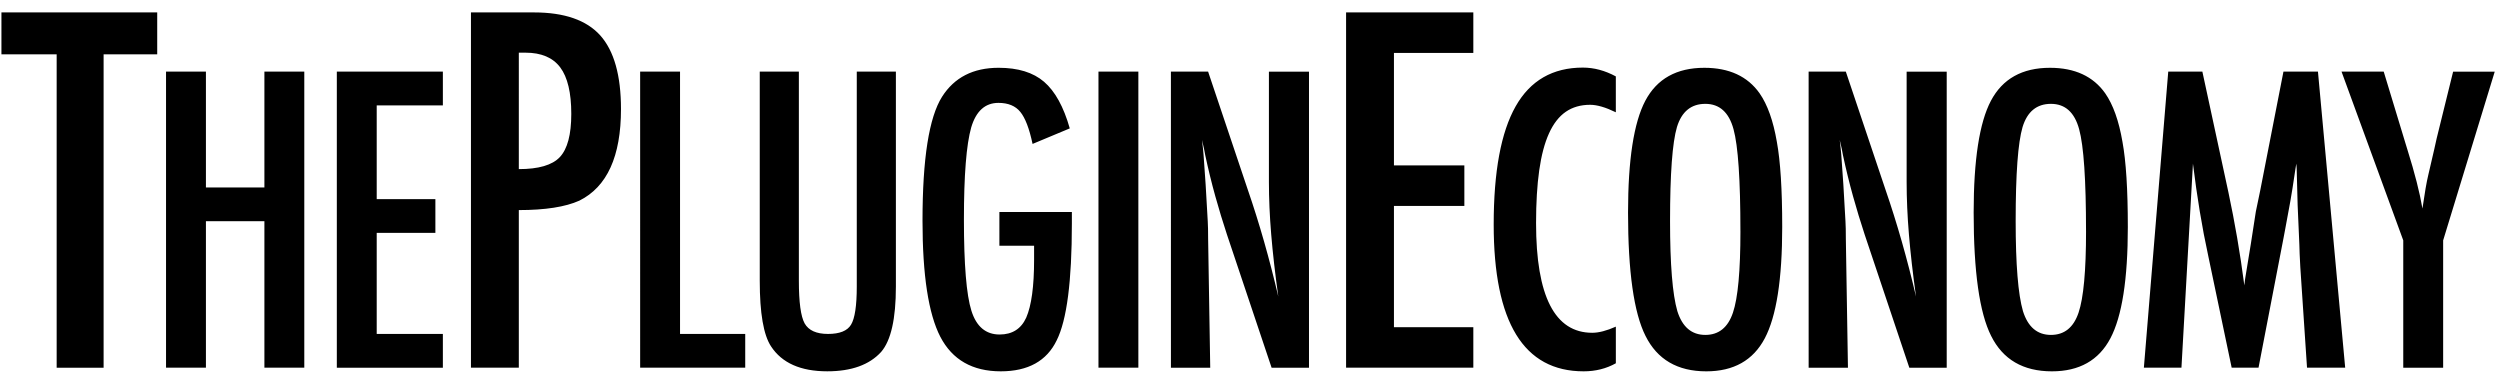 <svg xmlns:xlink="http://www.w3.org/1999/xlink" class="mx-1 desktop:mx-2 my-1 hidden tablet:block" height="24" viewBox="0 0 158 24" width="158" xmlns="http://www.w3.org/2000/svg"><path d="m.091.785h9.845v2.647h-3.388v19.807h-2.967v-19.807h-3.49zm10.402 3.742h2.521v7.32h3.696v-7.32h2.521v18.711h-2.521v-9.259h-3.696v9.259h-2.521zm10.794 0h6.702v2.133h-4.181v5.926h3.708v2.133h-3.708v6.387h4.181v2.133h-6.702zm8.477-3.742h3.985c1.92 0 3.316.485 4.188 1.454.873.979 1.309 2.53 1.309 4.654 0 2.986-.877 4.915-2.632 5.788-.882.397-2.157.596-3.825.596v9.961h-3.025zm3.025 9.903c1.251 0 2.113-.252 2.589-.756.485-.514.727-1.425.727-2.734 0-1.338-.233-2.317-.698-2.938-.465-.62-1.197-.931-2.196-.931h-.422zm7.668-6.161h2.521v16.578h4.12v2.133h-6.641zm7.559 0h2.472v13.221c0 1.349.121 2.246.364 2.69.25.444.743.667 1.478.667s1.22-.194 1.454-.582c.242-.396.364-1.2.364-2.412v-13.585h2.472v13.585c0 2.036-.311 3.413-.933 4.132-.743.816-1.878 1.224-3.405 1.224-1.68 0-2.864-.525-3.551-1.575-.477-.719-.715-2.101-.715-4.145zm15.145 8.871h4.581v.727c0 3.644-.319 6.104-.957 7.38-.63 1.309-1.81 1.963-3.539 1.963-1.785 0-3.058-.727-3.817-2.181-.751-1.454-1.127-3.898-1.127-7.332 0-3.926.412-6.54 1.236-7.841.776-1.22 1.967-1.83 3.575-1.83 1.228 0 2.185.295 2.872.885.695.598 1.236 1.579 1.624 2.945l-2.351.982c-.105-.493-.222-.907-.351-1.242-.129-.335-.271-.596-.424-.782-.307-.38-.768-.57-1.382-.57-.84 0-1.414.517-1.721 1.551-.307 1.083-.461 3.026-.461 5.829 0 2.836.158 4.755.473 5.756.315 1.002.909 1.503 1.781 1.503.8 0 1.361-.355 1.684-1.066.331-.759.497-1.979.497-3.66v-.885h-2.193zm6.262-8.871h2.521v18.711h-2.521zm4.578 0h2.351l2.509 7.465c.727 2.109 1.369 4.359 1.927 6.75-.202-1.446-.351-2.755-.448-3.926s-.145-2.274-.145-3.308v-6.98h2.533v18.711h-2.363l-2.824-8.422c-.259-.784-.503-1.588-.733-2.412s-.442-1.689-.636-2.593c-.016-.113-.042-.25-.079-.412-.036-.162-.079-.347-.127-.557.024.21.044.39.061.539s.028.277.036.382l.133 1.903.133 2.315c.008.129.014.287.018.473.004.186.006.396.006.63l.133 8.156h-2.484zm11.071-3.742h8.042v2.559h-5.017v7.111h4.45v2.559h-4.45v7.664h5.017v2.559h-8.042zm17.048 4.045v2.266c-.646-.315-1.188-.473-1.624-.473-.598 0-1.111.147-1.539.442-.428.295-.782.749-1.06 1.363s-.485 1.392-.618 2.333-.2 2.054-.2 3.339c0 4.621 1.184 6.932 3.551 6.932.412 0 .909-.129 1.491-.388v2.315c-.606.339-1.285.509-2.036.509-3.789 0-5.684-3.094-5.684-9.283 0-3.345.463-5.833 1.388-7.465.925-1.632 2.341-2.448 4.248-2.448.703 0 1.398.186 2.084.557zm10.516 9.513c0 3.304-.368 5.651-1.103 7.041-.735 1.39-1.967 2.084-3.696 2.084-1.818 0-3.098-.747-3.842-2.242-.735-1.462-1.103-4.06-1.103-7.792 0-3.329.364-5.684 1.091-7.065.735-1.39 1.979-2.084 3.733-2.084 1.567 0 2.731.537 3.49 1.612.501.719.864 1.741 1.091 3.066.226 1.228.339 3.022.339 5.381zm-2.642.267c0-3.24-.145-5.389-.436-6.447-.291-1.066-.885-1.6-1.781-1.6s-1.495.489-1.794 1.466c-.291.986-.436 2.965-.436 5.938 0 2.739.154 4.637.461 5.696.315 1.002.905 1.503 1.769 1.503.848 0 1.43-.469 1.745-1.406.315-.929.473-2.646.473-5.15zm4.311-10.083h2.351l2.509 7.465c.727 2.109 1.369 4.359 1.927 6.75-.202-1.446-.351-2.755-.448-3.926-.097-1.171-.145-2.274-.145-3.308v-6.98h2.533v18.711h-2.363l-2.824-8.422c-.259-.784-.503-1.588-.733-2.412-.23-.824-.442-1.689-.636-2.593-.016-.113-.042-.25-.079-.412-.036-.162-.079-.347-.127-.557.024.21.044.39.061.539s.028.277.036.382l.133 1.903.133 2.315c.008.129.014.287.018.473.004.186.006.396.006.63l.133 8.156h-2.484zm20.174 9.816c0 3.304-.368 5.651-1.103 7.041-.735 1.39-1.967 2.084-3.696 2.084-1.818 0-3.098-.747-3.842-2.242-.735-1.462-1.103-4.06-1.103-7.792 0-3.329.364-5.684 1.091-7.065.735-1.39 1.979-2.084 3.733-2.084 1.567 0 2.731.537 3.49 1.612.501.719.864 1.741 1.091 3.066.226 1.228.339 3.022.339 5.381zm-2.642.267c0-3.24-.145-5.389-.436-6.447-.291-1.066-.885-1.6-1.781-1.6s-1.495.489-1.794 1.466c-.291.986-.436 2.965-.436 5.938 0 2.739.154 4.637.461 5.696.315 1.002.905 1.503 1.769 1.503.848 0 1.43-.469 1.745-1.406.315-.929.473-2.646.473-5.15zm5.196-10.083h2.157l1.648 7.635c.202.953.386 1.909.551 2.866s.317 1.961.454 3.011c.016-.137.028-.244.036-.321.008-.077.016-.131.024-.164l.351-2.145.315-2.036.279-1.345 1.466-7.501h2.181l1.721 18.711h-2.412l-.424-6.35c-.016-.323-.03-.602-.042-.836-.012-.234-.018-.428-.018-.582l-.109-2.509-.061-2.303c0-.016-.002-.05-.006-.103s-.01-.123-.018-.212l-.061.376c-.065.444-.123.832-.176 1.163-.053.331-.099.61-.139.836l-.315 1.709-.121.642-1.575 8.168h-1.697l-1.478-7.053c-.202-.929-.382-1.872-.539-2.83-.158-.957-.301-1.961-.43-3.011l-.727 12.894h-2.375zm10.952 0h2.666l1.236 4.072c.04.121.081.254.121.4.04.145.089.303.145.473.461 1.47.776 2.706.945 3.708.145-1.002.267-1.701.364-2.097l.388-1.672.145-.654 1.042-4.229h2.63l-3.26 10.664v8.047h-2.521v-8.047z" fill-rule="evenodd"></path></svg>